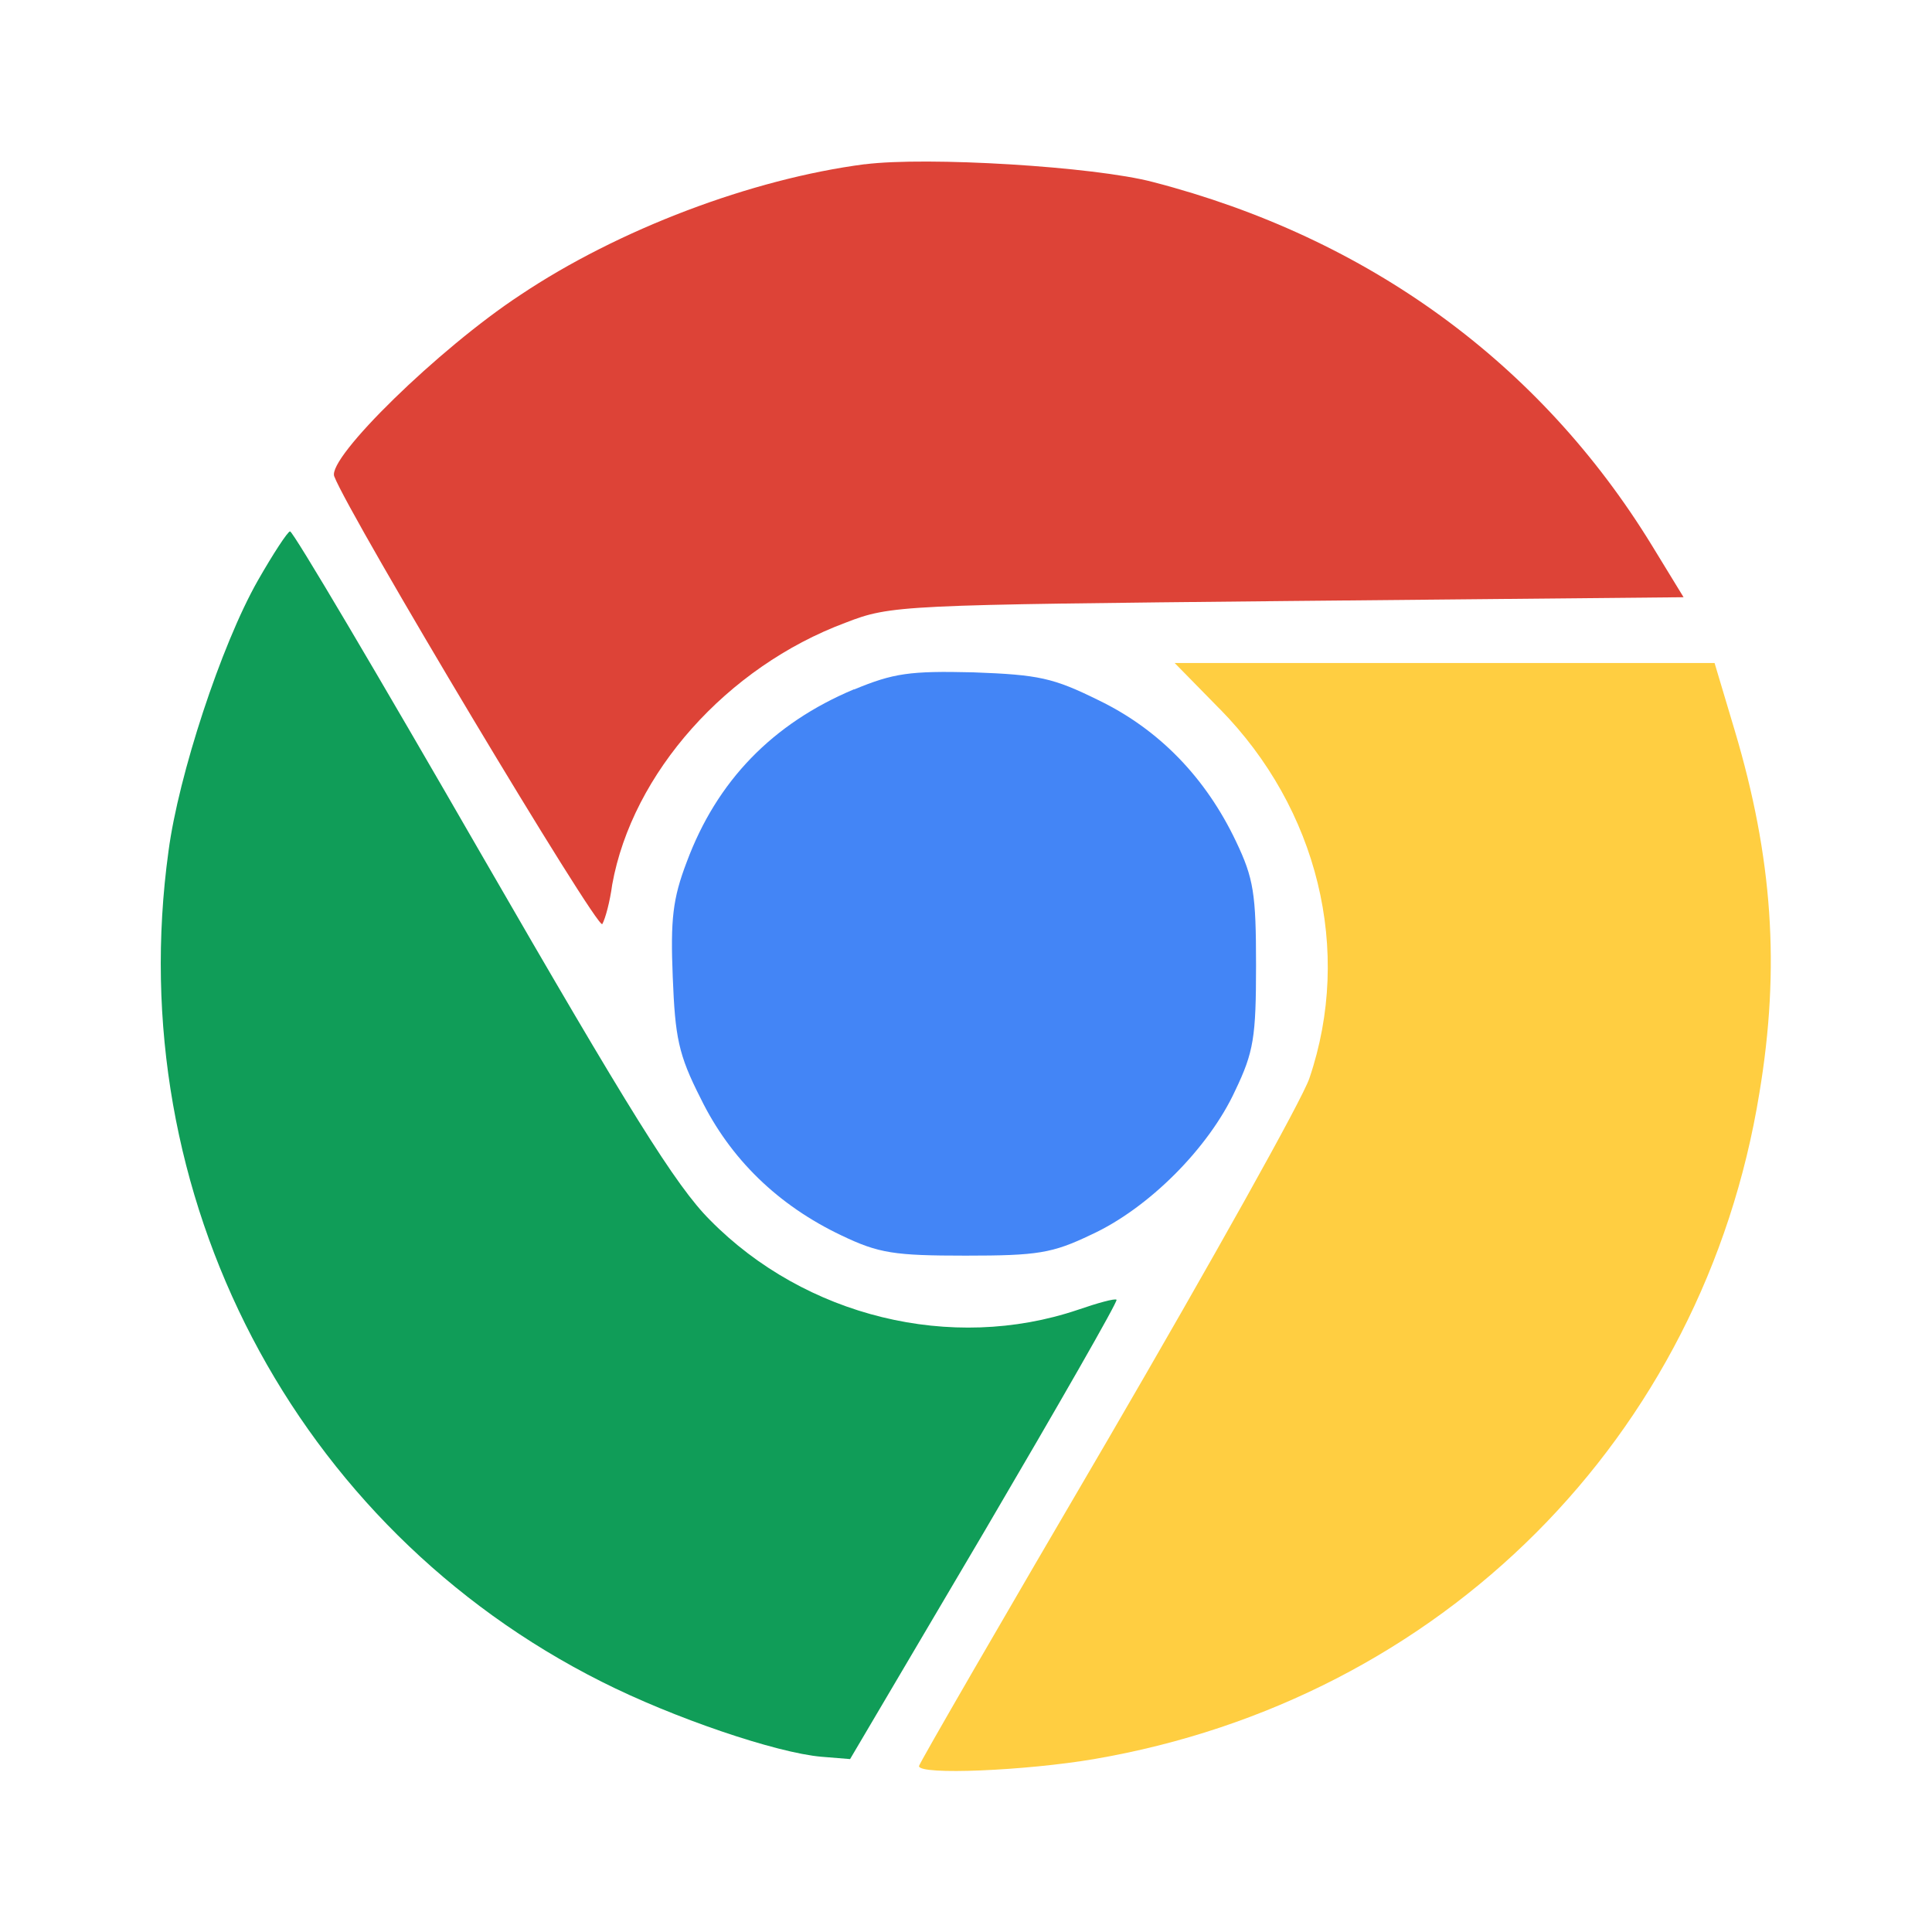 <svg width="24" height="24" viewBox="0 0 24 24" fill="none" xmlns="http://www.w3.org/2000/svg">
<path d="M10.742 2.04C9.338 2.223 7.682 2.848 6.461 3.666C5.451 4.33 4.064 5.686 4.152 5.917C4.345 6.418 7.432 11.575 7.482 11.479C7.52 11.412 7.577 11.2 7.605 10.989C7.855 9.604 9.03 8.285 10.502 7.736C11.07 7.515 11.185 7.515 15.997 7.466L20.914 7.419L20.519 6.773C19.134 4.513 16.997 2.954 14.322 2.261C13.591 2.068 11.512 1.943 10.742 2.041V2.04Z" fill="#DD4337"/>
<path d="M3.2 7.217C2.747 8.016 2.217 9.632 2.093 10.575C1.505 14.848 3.661 18.975 7.472 20.89C8.366 21.342 9.646 21.775 10.204 21.823L10.56 21.852L12.234 19.014C13.149 17.455 13.889 16.165 13.87 16.146C13.85 16.127 13.639 16.185 13.389 16.271C11.82 16.801 10.002 16.357 8.819 15.155C8.395 14.731 7.817 13.798 5.979 10.613C4.71 8.41 3.642 6.601 3.603 6.601C3.575 6.601 3.392 6.88 3.2 7.217Z" fill="#109D58"/>
<path d="M15.15 8.804C16.372 10.046 16.805 11.807 16.266 13.394C16.18 13.654 15.054 15.665 13.765 17.879C12.475 20.082 11.416 21.91 11.416 21.939C11.416 22.054 12.744 21.996 13.591 21.852C17.911 21.112 21.164 17.85 21.856 13.576C22.116 12.018 22.02 10.651 21.549 9.073L21.299 8.236H14.592L15.149 8.804H15.15Z" fill="#FFCE41"/>
<path d="M10.608 8.563C9.598 8.987 8.905 9.7 8.53 10.71C8.357 11.163 8.328 11.423 8.357 12.134C8.387 12.884 8.425 13.097 8.704 13.645C9.07 14.395 9.666 14.974 10.455 15.348C10.917 15.569 11.109 15.598 11.995 15.598C12.89 15.598 13.072 15.569 13.554 15.338C14.266 15.012 15.016 14.261 15.344 13.548C15.574 13.068 15.603 12.885 15.603 11.99C15.603 11.104 15.574 10.912 15.353 10.45C14.978 9.662 14.401 9.064 13.65 8.7C13.082 8.42 12.908 8.382 12.09 8.352C11.302 8.333 11.1 8.362 10.61 8.565L10.608 8.563Z" fill="#4385F6"/>
</svg>
